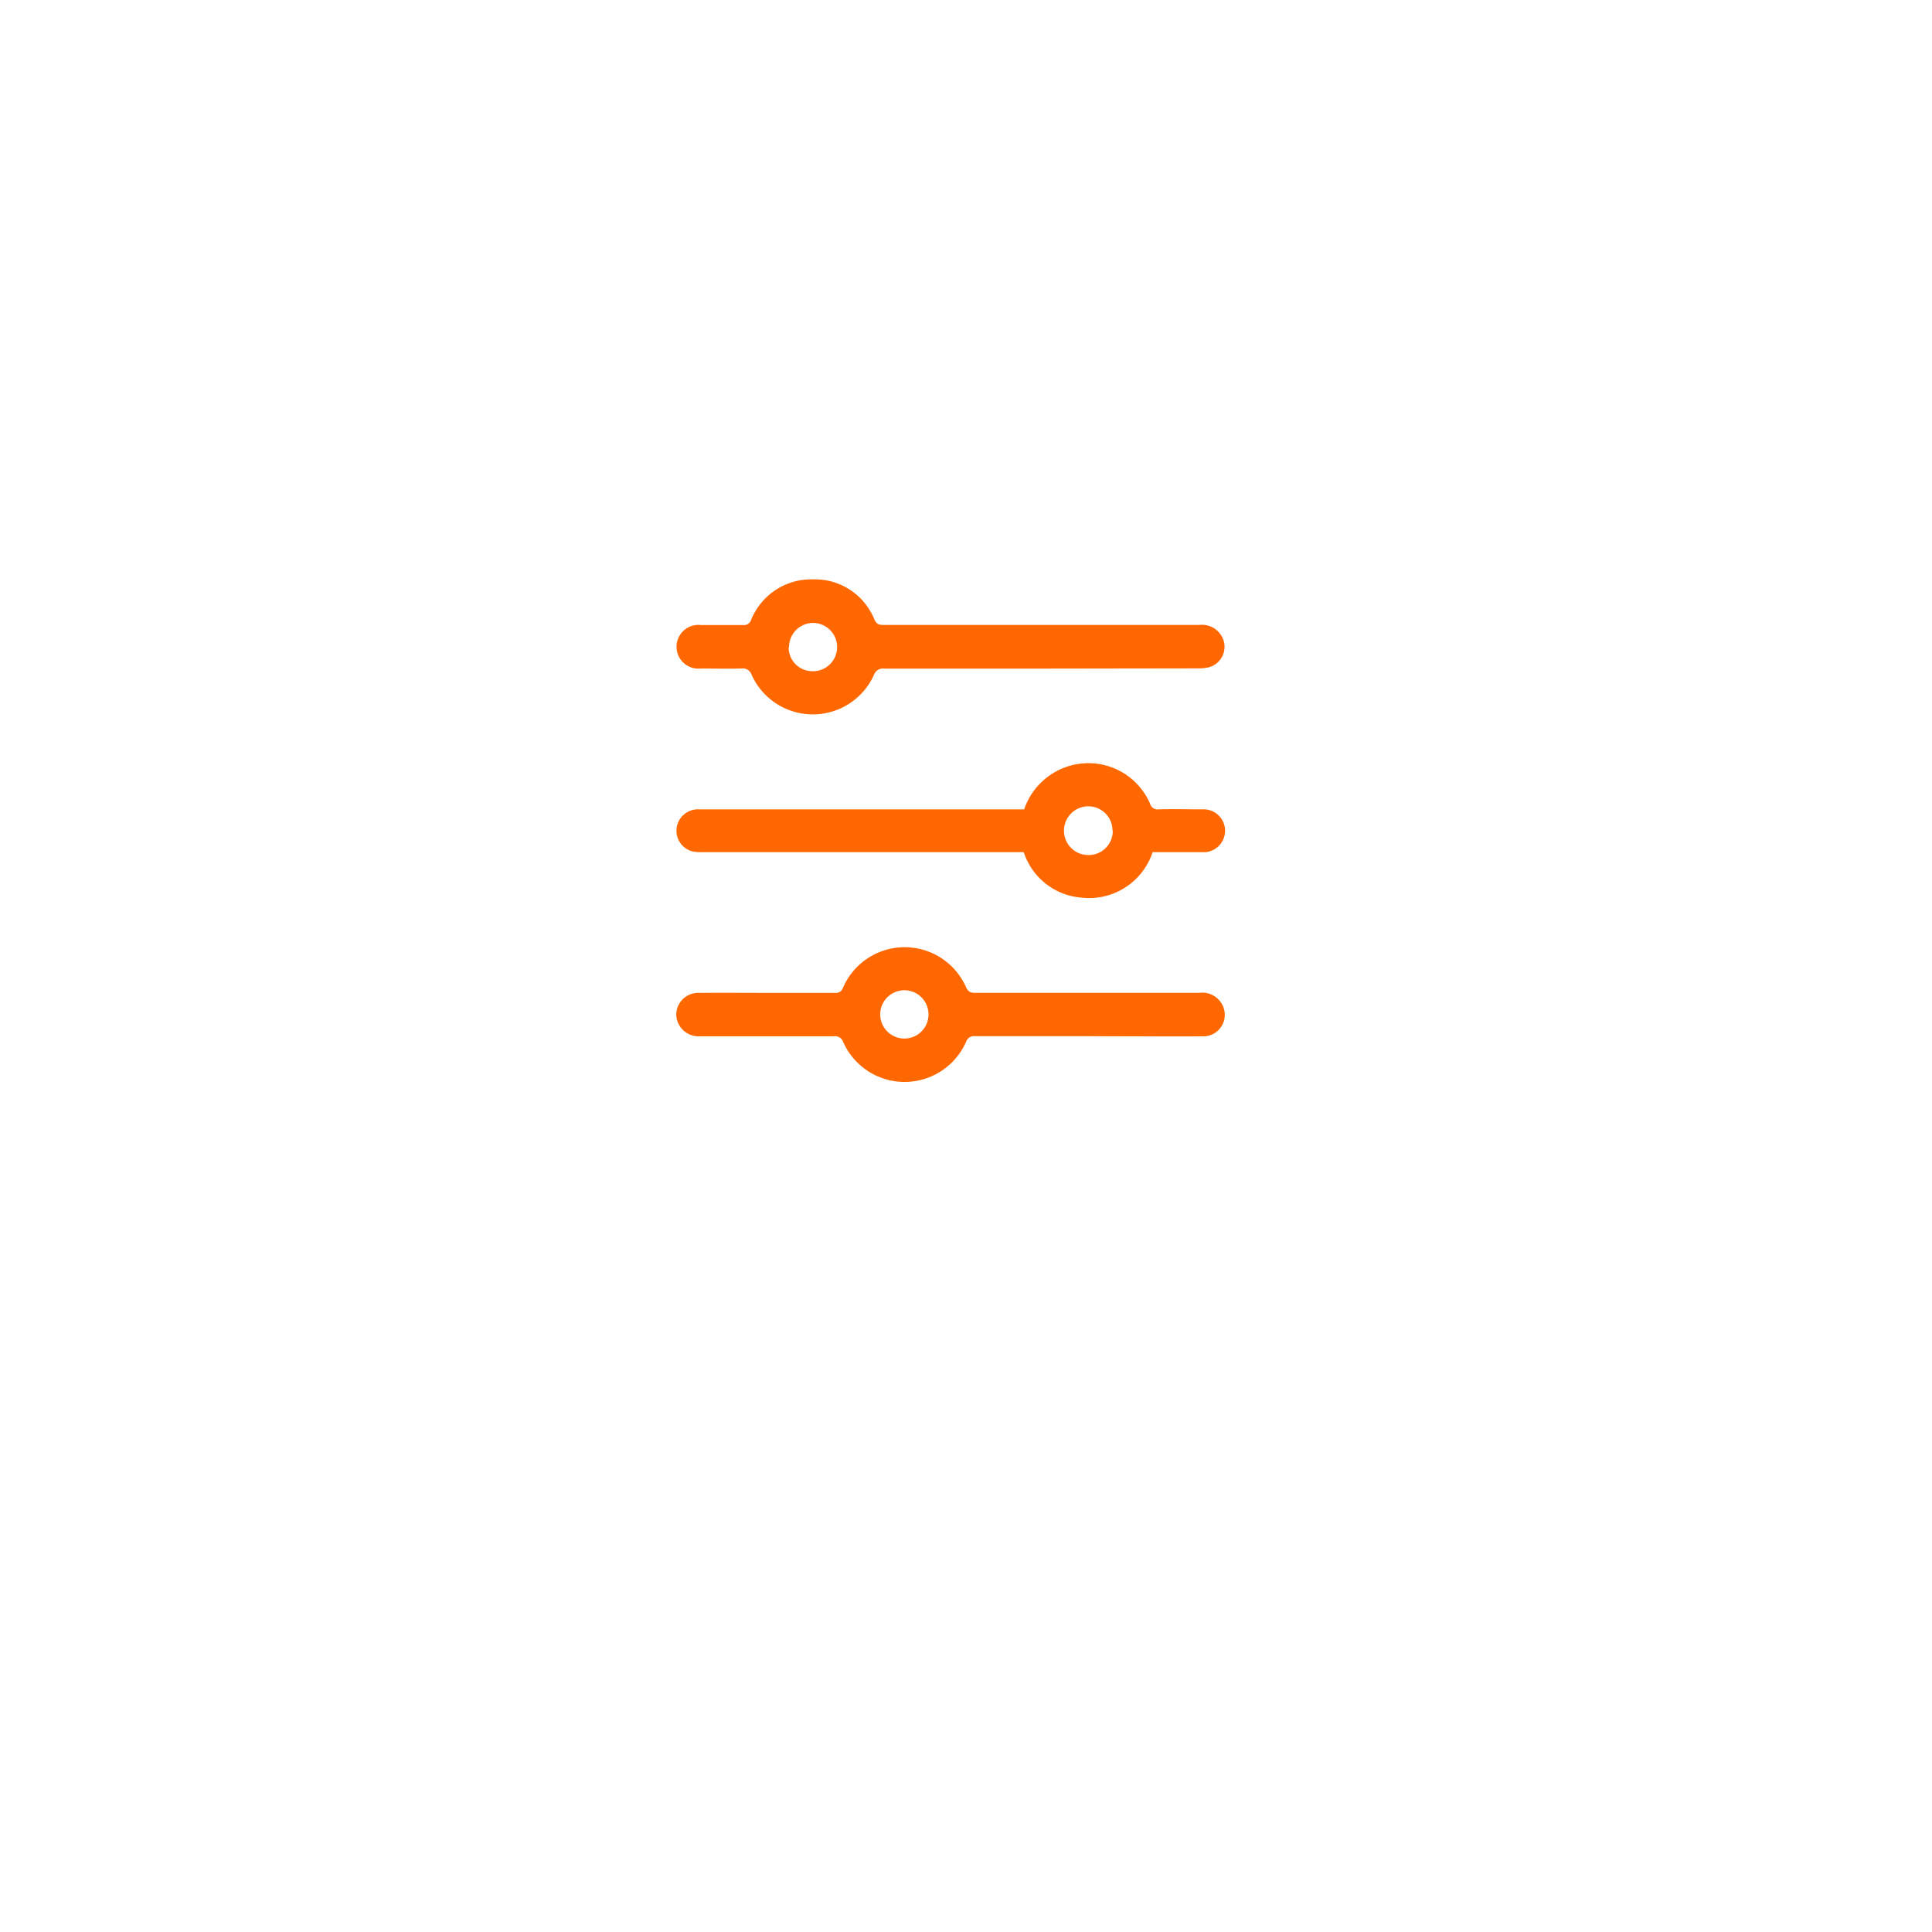 <svg xmlns="http://www.w3.org/2000/svg" xmlns:xlink="http://www.w3.org/1999/xlink" width="40" height="40" viewBox="0 0 40 40">
  <defs>
    <filter id="Ellipse_9" x="0" y="0" width="40" height="40" filterUnits="userSpaceOnUse">
      <feOffset dy="3" input="SourceAlpha"/>
      <feGaussianBlur stdDeviation="3" result="blur"/>
      <feFlood flood-color="#ff6700"/>
      <feComposite operator="in" in2="blur"/>
      <feComposite in="SourceGraphic"/>
    </filter>
  </defs>
  <g id="filter-01" transform="translate(-273 -765)">
    <g transform="matrix(1, 0, 0, 1, 273, 765)" filter="url(#Ellipse_9)">
      <circle id="Ellipse_9-2" data-name="Ellipse 9" cx="11" cy="11" r="11" transform="translate(9 6)" fill="#fff"/>
    </g>
    <g id="filter-01-2" data-name="filter-01" transform="translate(151.294 541.388)">
      <path id="Path_24" data-name="Path 24" d="M188.45,294.153q-1.634,0-3.269,0a.194.194,0,0,0-.209.129,1.389,1.389,0,0,1-2.533,0,.192.192,0,0,0-.21-.131c-.281.008-.562,0-.843,0a.453.453,0,1,1,.006-.9c.291,0,.582,0,.873,0a.154.154,0,0,0,.163-.107,1.343,1.343,0,0,1,1.283-.839,1.328,1.328,0,0,1,1.27.833c.05.109.113.111.2.111h6.524a.47.47,0,0,1,.5.307.439.439,0,0,1-.3.569.953.953,0,0,1-.234.023Zm-5.245-.446a.493.493,0,0,0,.5.5.5.5,0,1,0,.008-1,.5.5,0,0,0-.5.506Z" transform="translate(-45.171 -56.698)" fill="#ff6700"/>
      <path id="Path_25" data-name="Path 25" d="M189.389,486.983q-1.161,0-2.322,0a.172.172,0,0,0-.187.118,1.391,1.391,0,0,1-2.545,0,.173.173,0,0,0-.19-.115c-.892,0-1.785,0-2.677,0h-.118a.462.462,0,0,1-.47-.453.454.454,0,0,1,.474-.446c.532-.005,1.066,0,1.6,0,.4,0,.809,0,1.213,0a.155.155,0,0,0,.165-.107,1.391,1.391,0,0,1,2.551-.006c.049.107.112.112.206.112q2.307,0,4.615,0a.468.468,0,0,1,.511.316.447.447,0,0,1-.457.584c-.513.006-1.026,0-1.539,0Zm-3.786-.951a.5.5,0,1,0,.5.5A.5.5,0,0,0,185.6,486.032Z" transform="translate(-45.173 -241.918)" fill="#ff6700"/>
      <path id="Path_26" data-name="Path 26" d="M188.048,389.55a1.41,1.41,0,0,1,.813-.855,1.39,1.39,0,0,1,1.791.735.163.163,0,0,0,.181.122c.3-.008.6,0,.9,0a.444.444,0,1,1,0,.886h-1.026a1.385,1.385,0,0,1-1.477.941,1.366,1.366,0,0,1-1.191-.941h-6.667a.789.789,0,0,1-.2-.017.443.443,0,0,1,.142-.869h6.733Zm1.828.445a.5.5,0,0,0-.5-.506.5.5,0,1,0,0,1.009.5.5,0,0,0,.506-.5Z" transform="translate(-45.137 -149.183)" fill="#ff6700"/>
    </g>
  </g>
</svg>
